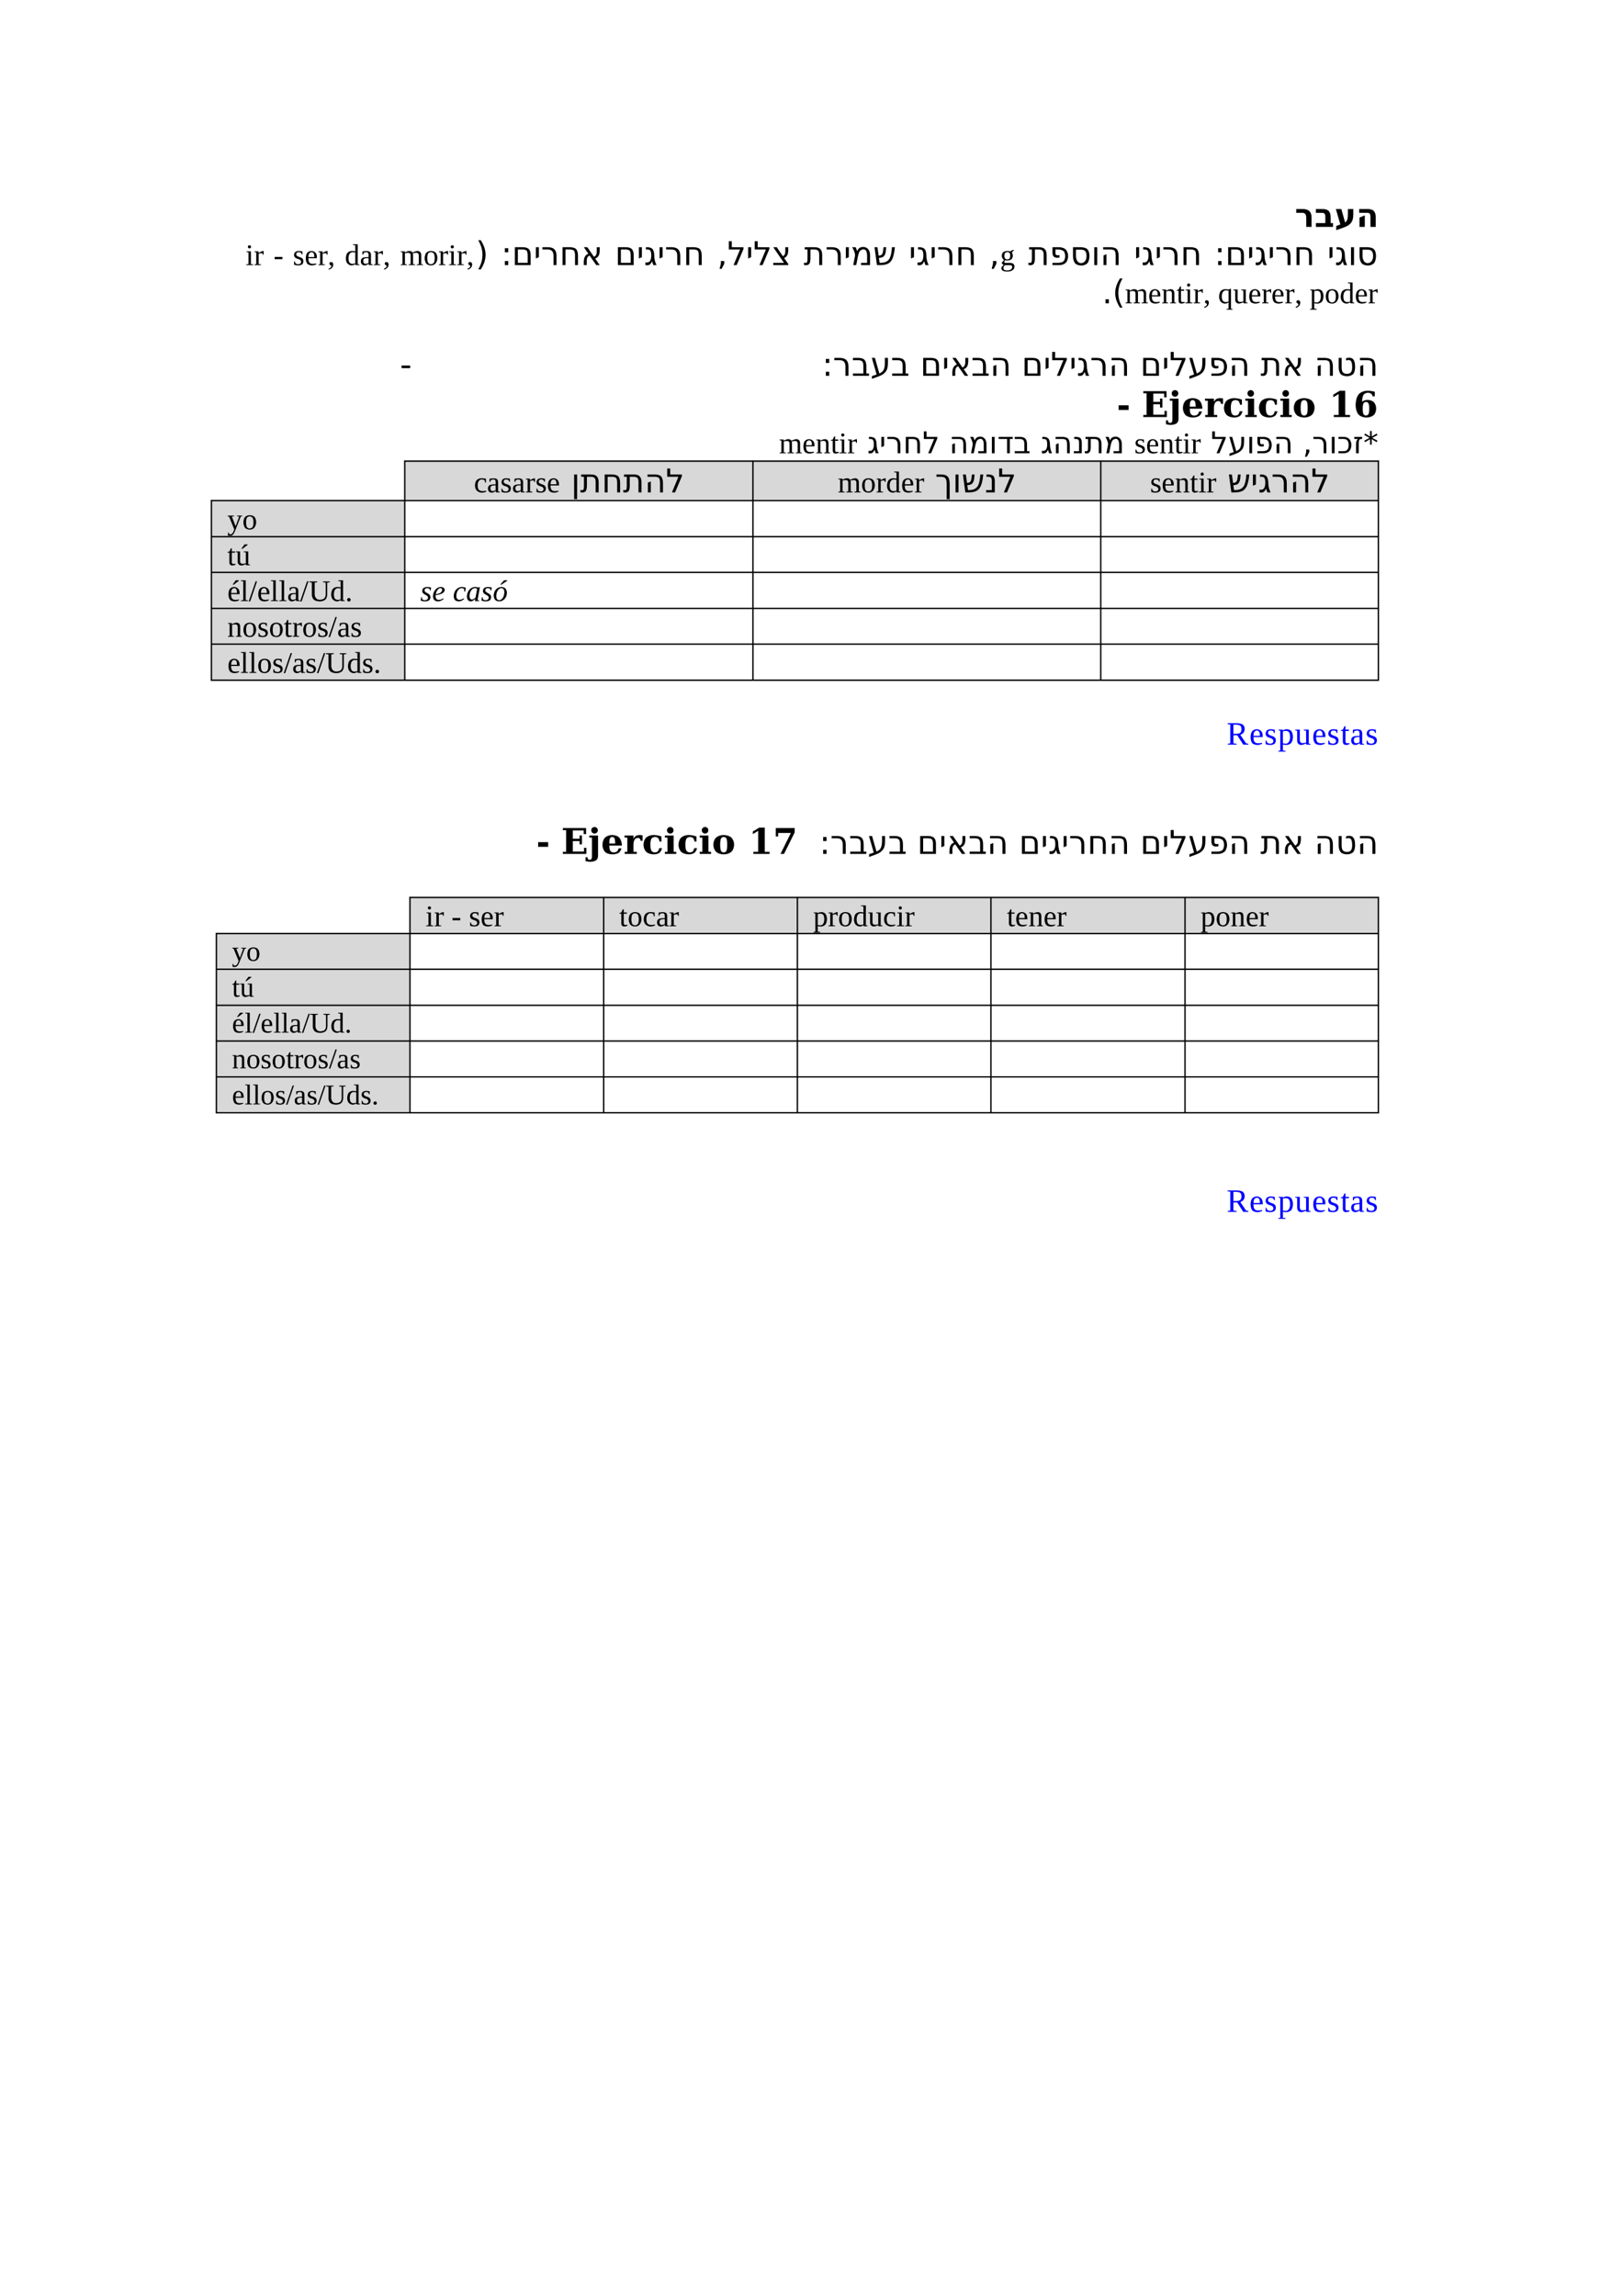 <?xml version="1.0" encoding="UTF-8" standalone="no"?>
<!DOCTYPE svg PUBLIC "-//W3C//DTD SVG 1.1//EN"
"http://www.w3.org/Graphics/SVG/1.1/DTD/svg11.dtd">
<svg viewBox="0 0 909 1286" version="1.1" xmlns="http://www.w3.org/2000/svg" xmlns:xlink="http://www.w3.org/1999/xlink">
<defs>
<clipPath id="c0_8"><path d="M0,1286.2V0H909.4V1286.2Z" /></clipPath>
<style type="text/css"><![CDATA[
.g0_8{
fill: #D8D8D8;
}
.g1_8{
fill: none;
stroke: #000000;
stroke-width: 0.764;
stroke-linecap: butt;
stroke-linejoin: round;
}
]]></style>
</defs>
<path fill-rule="evenodd" d="M226.7,280H421.6V257.9H226.7V280Z" class="g0_8" />
<path fill-rule="evenodd" d="M421.7,280H616.4V257.9H421.7V280Z" class="g0_8" />
<path fill-rule="evenodd" d="M616.5,280H771.9V257.9H616.5V280Z" class="g0_8" />
<path fill-rule="evenodd" d="M118.4,300.1H226.6V280H118.4v20.1Z" class="g0_8" />
<path fill-rule="evenodd" d="M118.4,320.1H226.6V300.2H118.4v19.9Z" class="g0_8" />
<path fill-rule="evenodd" d="M118.4,340.3H226.6V320.2H118.4v20.1Z" class="g0_8" />
<path fill-rule="evenodd" d="M118.4,360.3H226.6V340.4H118.4v19.9Z" class="g0_8" />
<path fill-rule="evenodd" d="M118.4,380.5H226.6V360.4H118.4v20.1Z" class="g0_8" />
<path fill-rule="evenodd" d="M229.6,522.4H338V502.3H229.6v20.1Z" class="g0_8" />
<path fill-rule="evenodd" d="M338.1,522.4H446.5V502.3H338.1v20.1Z" class="g0_8" />
<path fill-rule="evenodd" d="M446.6,522.4H555V502.3H446.6v20.1Z" class="g0_8" />
<path fill-rule="evenodd" d="M555,522.4H663.6V502.3H555v20.1Z" class="g0_8" />
<path fill-rule="evenodd" d="M663.7,522.4H771.9V502.3H663.7v20.1Z" class="g0_8" />
<path fill-rule="evenodd" d="M121.2,542.4H229.5V522.5H121.2v19.9Z" class="g0_8" />
<path fill-rule="evenodd" d="M121.2,562.6H229.5V542.5H121.2v20.1Z" class="g0_8" />
<path fill-rule="evenodd" d="M121.2,582.6H229.5V562.7H121.2v19.9Z" class="g0_8" />
<path fill-rule="evenodd" d="M121.2,602.8H229.5V582.7H121.2v20.1Z" class="g0_8" />
<path fill-rule="evenodd" d="M121.2,622.8H229.5V602.9H121.2v19.9Z" class="g0_8" />
<path fill-rule="evenodd" d="M226.7,280H421.6V257.9H226.7V280Z" class="g0_8" />
<path fill-rule="evenodd" d="M421.7,280H616.4V257.9H421.7V280Z" class="g0_8" />
<path fill-rule="evenodd" d="M616.5,280H771.9V257.9H616.5V280Z" class="g0_8" />
<path fill-rule="evenodd" d="M118.4,300.1H226.6V280H118.4v20.1Z" class="g0_8" />
<path fill-rule="evenodd" d="M118.4,320.1H226.6V300.2H118.4v19.9Z" class="g0_8" />
<path fill-rule="evenodd" d="M118.4,340.3H226.6V320.2H118.4v20.1Z" class="g0_8" />
<path fill-rule="evenodd" d="M118.4,360.3H226.6V340.4H118.4v19.9Z" class="g0_8" />
<path fill-rule="evenodd" d="M118.4,380.5H226.6V360.4H118.4v20.1Z" class="g0_8" />
<path fill-rule="evenodd" d="M229.6,522.4H338V502.3H229.6v20.1Z" class="g0_8" />
<path fill-rule="evenodd" d="M338.1,522.4H446.5V502.3H338.1v20.1Z" class="g0_8" />
<path fill-rule="evenodd" d="M446.6,522.4H555V502.3H446.6v20.1Z" class="g0_8" />
<path fill-rule="evenodd" d="M555,522.4H663.6V502.3H555v20.1Z" class="g0_8" />
<path fill-rule="evenodd" d="M663.7,522.4H771.9V502.3H663.7v20.1Z" class="g0_8" />
<path fill-rule="evenodd" d="M121.2,542.4H229.5V522.5H121.2v19.9Z" class="g0_8" />
<path fill-rule="evenodd" d="M121.2,562.6H229.5V542.5H121.2v20.1Z" class="g0_8" />
<path fill-rule="evenodd" d="M121.2,582.6H229.5V562.7H121.2v19.9Z" class="g0_8" />
<path fill-rule="evenodd" d="M121.2,602.8H229.5V582.7H121.2v20.1Z" class="g0_8" />
<path fill-rule="evenodd" d="M121.2,622.8H229.5V602.9H121.2v19.9Z" class="g0_8" />
<g clip-path="url(#c0_8)">
<g fill="#000000" >
<use xlink:href="#f0_4" transform="matrix(12,0,0,12,725.2,127.1)" />
<use xlink:href="#f0_l" transform="matrix(12,0,0,12,736.2,127.1)" />
<use xlink:href="#f0_8" transform="matrix(12,0,0,12,747.4,127.1)" />
<use xlink:href="#f0_7" transform="matrix(12,0,0,12,759.6,127.1)" />
<use xlink:href="#f1_b" transform="matrix(12,0,0,12,575.8,148.5)" />
<use xlink:href="#f1_8" transform="matrix(12,0,0,12,587.8,148.5)" />
<use xlink:href="#f1_g" transform="matrix(12,0,0,12,599.3,148.5)" />
<use xlink:href="#f1_c" transform="matrix(12,0,0,12,611.2,148.5)" />
<use xlink:href="#f1_3" transform="matrix(12,0,0,12,616.2,148.5)" />
<use xlink:href="#f1_q" transform="matrix(12,0,0,12,635.1,148.5)" />
<use xlink:href="#f1_j" transform="matrix(12,0,0,12,639.2,148.5)" />
<use xlink:href="#f1_q" transform="matrix(12,0,0,12,646.7,148.5)" />
<use xlink:href="#f1_7" transform="matrix(12,0,0,12,650.8,148.5)" />
<use xlink:href="#f1_h" transform="matrix(12,0,0,12,661.2,148.5)" />
<use xlink:href="#f1_v" transform="matrix(12,0,0,12,680.1,148.5)" />
<use xlink:href="#f1_i" transform="matrix(12,0,0,12,686.2,148.5)" />
<use xlink:href="#f1_q" transform="matrix(12,0,0,12,698.4,148.5)" />
<use xlink:href="#f1_j" transform="matrix(12,0,0,12,702.5,148.5)" />
<use xlink:href="#f1_q" transform="matrix(12,0,0,12,710,148.5)" />
<use xlink:href="#f1_7" transform="matrix(12,0,0,12,714.1,148.5)" />
<use xlink:href="#f1_h" transform="matrix(12,0,0,12,724.5,148.5)" />
<use xlink:href="#f1_q" transform="matrix(12,0,0,12,743.4,148.5)" />
<use xlink:href="#f1_j" transform="matrix(12,0,0,12,747.5,148.5)" />
<use xlink:href="#f1_c" transform="matrix(12,0,0,12,755,148.5)" />
<use xlink:href="#f1_g" transform="matrix(12,0,0,12,759.8,148.5)" />
<use xlink:href="#f2_n" transform="matrix(11,0,0,11,560.1,148.5)" />
<use xlink:href="#f1_y" transform="matrix(12,0,0,12,266.4,148.5)" />
<use xlink:href="#f1_v" transform="matrix(12,0,0,12,280.6,148.5)" />
<use xlink:href="#f1_i" transform="matrix(12,0,0,12,286.7,148.5)" />
<use xlink:href="#f1_q" transform="matrix(12,0,0,12,298.9,148.5)" />
<use xlink:href="#f1_7" transform="matrix(12,0,0,12,303,148.5)" />
<use xlink:href="#f1_h" transform="matrix(12,0,0,12,313.4,148.5)" />
<use xlink:href="#f1_9" transform="matrix(12,0,0,12,325.3,148.5)" />
<use xlink:href="#f1_i" transform="matrix(12,0,0,12,344.4,148.5)" />
<use xlink:href="#f1_q" transform="matrix(12,0,0,12,356.6,148.5)" />
<use xlink:href="#f1_j" transform="matrix(12,0,0,12,360.7,148.5)" />
<use xlink:href="#f1_q" transform="matrix(12,0,0,12,368.2,148.5)" />
<use xlink:href="#f1_7" transform="matrix(12,0,0,12,372.3,148.5)" />
<use xlink:href="#f1_h" transform="matrix(12,0,0,12,382.7,148.5)" />
<use xlink:href="#f1_a" transform="matrix(12,0,0,12,401.6,148.5)" />
<use xlink:href="#f1_e" transform="matrix(12,0,0,12,407.4,148.5)" />
<use xlink:href="#f1_q" transform="matrix(12,0,0,12,417.8,148.5)" />
<use xlink:href="#f1_e" transform="matrix(12,0,0,12,421.9,148.5)" />
<use xlink:href="#f1_s" transform="matrix(12,0,0,12,432.3,148.5)" />
<use xlink:href="#f1_b" transform="matrix(12,0,0,12,450.1,148.5)" />
<use xlink:href="#f1_7" transform="matrix(12,0,0,12,462.2,148.5)" />
<use xlink:href="#f1_q" transform="matrix(12,0,0,12,472.5,148.5)" />
<use xlink:href="#f1_l" transform="matrix(12,0,0,12,476.5,148.5)" />
<use xlink:href="#f1_o" transform="matrix(12,0,0,12,489,148.5)" />
<use xlink:href="#f1_q" transform="matrix(12,0,0,12,509,148.5)" />
<use xlink:href="#f1_j" transform="matrix(12,0,0,12,513.1,148.5)" />
<use xlink:href="#f1_q" transform="matrix(12,0,0,12,520.6,148.5)" />
<use xlink:href="#f1_7" transform="matrix(12,0,0,12,524.7,148.5)" />
<use xlink:href="#f1_h" transform="matrix(12,0,0,12,535.1,148.5)" />
<use xlink:href="#f1_a" transform="matrix(12,0,0,12,554,148.5)" />
<use xlink:href="#f2_e" transform="matrix(11,0,0,11,137.5,148.5)" />
<use xlink:href="#f2_c" transform="matrix(11,0,0,11,142.2,148.5)" />
<use xlink:href="#f2_1w" transform="matrix(11,0,0,11,153.2,148.5)" />
<use xlink:href="#f2_4" transform="matrix(11,0,0,11,164,148.5)" />
<use xlink:href="#f2_6" transform="matrix(11,0,0,11,170.6,148.5)" />
<use xlink:href="#f2_c" transform="matrix(11,0,0,11,178,148.5)" />
<use xlink:href="#f2_z" transform="matrix(11,0,0,11,183.5,148.5)" />
<use xlink:href="#f2_k" transform="matrix(11,0,0,11,193.1,148.5)" />
<use xlink:href="#f2_3" transform="matrix(11,0,0,11,201.5,148.5)" />
<use xlink:href="#f2_c" transform="matrix(11,0,0,11,209,148.5)" />
<use xlink:href="#f2_z" transform="matrix(11,0,0,11,214.5,148.5)" />
<use xlink:href="#f2_i" transform="matrix(11,0,0,11,224.1,148.5)" />
<use xlink:href="#f2_9" transform="matrix(11,0,0,11,237.2,148.5)" />
<use xlink:href="#f2_c" transform="matrix(11,0,0,11,245.5,148.5)" />
<use xlink:href="#f2_e" transform="matrix(11,0,0,11,251.1,148.5)" />
<use xlink:href="#f2_c" transform="matrix(11,0,0,11,255.8,148.5)" />
<use xlink:href="#f2_z" transform="matrix(11,0,0,11,261.3,148.5)" />
<use xlink:href="#f2_i" transform="matrix(11,0,0,11,630.1,169.9)" />
<use xlink:href="#f2_6" transform="matrix(11,0,0,11,643,169.9)" />
<use xlink:href="#f2_8" transform="matrix(11,0,0,11,650.5,169.9)" />
<use xlink:href="#f2_5" transform="matrix(11,0,0,11,658.9,169.9)" />
<use xlink:href="#f2_e" transform="matrix(11,0,0,11,663.5,169.9)" />
<use xlink:href="#f2_c" transform="matrix(11,0,0,11,668.2,169.9)" />
<use xlink:href="#f2_z" transform="matrix(11,0,0,11,673.9,169.9)" />
<use xlink:href="#f2_l" transform="matrix(11,0,0,11,682.2,169.9)" />
<use xlink:href="#f2_m" transform="matrix(11,0,0,11,690.6,169.9)" />
<use xlink:href="#f2_6" transform="matrix(11,0,0,11,699,169.9)" />
<use xlink:href="#f2_c" transform="matrix(11,0,0,11,706.5,169.9)" />
<use xlink:href="#f2_6" transform="matrix(11,0,0,11,712,169.9)" />
<use xlink:href="#f2_c" transform="matrix(11,0,0,11,719.5,169.9)" />
<use xlink:href="#f2_z" transform="matrix(11,0,0,11,725.1,169.9)" />
<use xlink:href="#f2_d" transform="matrix(11,0,0,11,733.5,169.9)" />
<use xlink:href="#f2_9" transform="matrix(11,0,0,11,741.9,169.9)" />
<use xlink:href="#f2_k" transform="matrix(11,0,0,11,750.3,169.9)" />
<use xlink:href="#f2_6" transform="matrix(11,0,0,11,758.7,169.9)" />
<use xlink:href="#f2_c" transform="matrix(11,0,0,11,766.1,169.9)" />
<use xlink:href="#f1_m" transform="matrix(12,0,0,12,617.2,169.9)" />
<use xlink:href="#f1_x" transform="matrix(12,0,0,12,623,169.9)" />
<use xlink:href="#f1_v" transform="matrix(12,0,0,12,460.4,210.5)" />
<use xlink:href="#f1_7" transform="matrix(12,0,0,12,466.5,210.5)" />
<use xlink:href="#f1_f" transform="matrix(12,0,0,12,476.9,210.5)" />
<use xlink:href="#f1_p" transform="matrix(12,0,0,12,487.5,210.5)" />
<use xlink:href="#f1_f" transform="matrix(12,0,0,12,498.9,210.5)" />
<use xlink:href="#f1_i" transform="matrix(12,0,0,12,515.4,210.5)" />
<use xlink:href="#f1_q" transform="matrix(12,0,0,12,527.6,210.5)" />
<use xlink:href="#f1_9" transform="matrix(12,0,0,12,531.7,210.5)" />
<use xlink:href="#f1_f" transform="matrix(12,0,0,12,543.9,210.5)" />
<use xlink:href="#f1_3" transform="matrix(12,0,0,12,554.5,210.5)" />
<use xlink:href="#f1_i" transform="matrix(12,0,0,12,572.2,210.5)" />
<use xlink:href="#f1_q" transform="matrix(12,0,0,12,584.4,210.5)" />
<use xlink:href="#f1_e" transform="matrix(12,0,0,12,588.5,210.5)" />
<use xlink:href="#f1_q" transform="matrix(12,0,0,12,598.9,210.5)" />
<use xlink:href="#f1_j" transform="matrix(12,0,0,12,603,210.5)" />
<use xlink:href="#f1_7" transform="matrix(12,0,0,12,610.5,210.5)" />
<use xlink:href="#f1_3" transform="matrix(12,0,0,12,620.9,210.5)" />
<use xlink:href="#f1_i" transform="matrix(12,0,0,12,638.6,210.5)" />
<use xlink:href="#f1_q" transform="matrix(12,0,0,12,650.8,210.5)" />
<use xlink:href="#f1_e" transform="matrix(12,0,0,12,654.9,210.5)" />
<use xlink:href="#f1_p" transform="matrix(12,0,0,12,665.3,210.5)" />
<use xlink:href="#f1_8" transform="matrix(12,0,0,12,676.8,210.5)" />
<use xlink:href="#f1_3" transform="matrix(12,0,0,12,688.2,210.5)" />
<use xlink:href="#f1_b" transform="matrix(12,0,0,12,706,210.5)" />
<use xlink:href="#f1_9" transform="matrix(12,0,0,12,718,210.5)" />
<use xlink:href="#f1_3" transform="matrix(12,0,0,12,736.2,210.5)" />
<use xlink:href="#f1_k" transform="matrix(12,0,0,12,748.1,210.5)" />
<use xlink:href="#f1_3" transform="matrix(12,0,0,12,760,210.5)" />
<use xlink:href="#f1_z" transform="matrix(12,0,0,12,224,210.5)" />
<use xlink:href="#f3_2" transform="matrix(13,0,0,13,639.4,233.6)" />
<use xlink:href="#f3_3" transform="matrix(13,0,0,13,654.5,233.6)" />
<use xlink:href="#f3_4" transform="matrix(13,0,0,13,661.7,233.6)" />
<use xlink:href="#f3_5" transform="matrix(13,0,0,13,674.3,233.6)" />
<use xlink:href="#f3_6" transform="matrix(13,0,0,13,684.7,233.6)" />
<use xlink:href="#f3_7" transform="matrix(13,0,0,13,696.8,233.6)" />
<use xlink:href="#f3_6" transform="matrix(13,0,0,13,704.3,233.6)" />
<use xlink:href="#f3_7" transform="matrix(13,0,0,13,716.4,233.6)" />
<use xlink:href="#f3_8" transform="matrix(13,0,0,13,723.8,233.6)" />
<use xlink:href="#f3_a" transform="matrix(13,0,0,13,744.3,233.6)" />
<use xlink:href="#f3_i" transform="matrix(13,0,0,13,758,233.6)" />
<use xlink:href="#f0_k" transform="matrix(12,0,0,12,625.5,233.6)" />
<use xlink:href="#f1_e" transform="matrix(11,0,0,11,678.2,253.9)" />
<use xlink:href="#f1_p" transform="matrix(11,0,0,11,687.8,253.9)" />
<use xlink:href="#f1_c" transform="matrix(11,0,0,11,698.2,253.9)" />
<use xlink:href="#f1_8" transform="matrix(11,0,0,11,702.7,253.9)" />
<use xlink:href="#f1_3" transform="matrix(11,0,0,11,713.3,253.9)" />
<use xlink:href="#f1_a" transform="matrix(11,0,0,11,729.6,253.9)" />
<use xlink:href="#f1_7" transform="matrix(11,0,0,11,734.9,253.9)" />
<use xlink:href="#f1_c" transform="matrix(11,0,0,11,744.4,253.9)" />
<use xlink:href="#f1_n" transform="matrix(11,0,0,11,748.9,253.9)" />
<use xlink:href="#f1_4" transform="matrix(11,0,0,11,757.8,253.9)" />
<use xlink:href="#f1_15" transform="matrix(11,0,0,11,763.6,253.9)" />
<use xlink:href="#f2_4" transform="matrix(11,0,0,11,635.3,253.9)" />
<use xlink:href="#f2_6" transform="matrix(11,0,0,11,641.8,253.9)" />
<use xlink:href="#f2_8" transform="matrix(11,0,0,11,649.3,253.9)" />
<use xlink:href="#f2_5" transform="matrix(11,0,0,11,657.7,253.9)" />
<use xlink:href="#f2_e" transform="matrix(11,0,0,11,662.3,253.9)" />
<use xlink:href="#f2_c" transform="matrix(11,0,0,11,667,253.9)" />
<use xlink:href="#f1_j" transform="matrix(11,0,0,11,485.7,253.9)" />
<use xlink:href="#f1_q" transform="matrix(11,0,0,11,492.5,253.9)" />
<use xlink:href="#f1_7" transform="matrix(11,0,0,11,496.3,253.9)" />
<use xlink:href="#f1_h" transform="matrix(11,0,0,11,505.8,253.9)" />
<use xlink:href="#f1_e" transform="matrix(11,0,0,11,516.7,253.9)" />
<use xlink:href="#f1_3" transform="matrix(11,0,0,11,531.6,253.9)" />
<use xlink:href="#f1_l" transform="matrix(11,0,0,11,542.6,253.9)" />
<use xlink:href="#f1_c" transform="matrix(11,0,0,11,554,253.9)" />
<use xlink:href="#f1_r" transform="matrix(11,0,0,11,558.6,253.9)" />
<use xlink:href="#f1_f" transform="matrix(11,0,0,11,567.6,253.9)" />
<use xlink:href="#f1_j" transform="matrix(11,0,0,11,582.8,253.9)" />
<use xlink:href="#f1_3" transform="matrix(11,0,0,11,589.7,253.9)" />
<use xlink:href="#f1_d" transform="matrix(11,0,0,11,600.7,253.9)" />
<use xlink:href="#f1_b" transform="matrix(11,0,0,11,607.4,253.9)" />
<use xlink:href="#f1_l" transform="matrix(11,0,0,11,618.4,253.9)" />
<use xlink:href="#f2_i" transform="matrix(11,0,0,11,436.3,253.9)" />
<use xlink:href="#f2_6" transform="matrix(11,0,0,11,449.3,253.9)" />
<use xlink:href="#f2_8" transform="matrix(11,0,0,11,456.8,253.9)" />
<use xlink:href="#f2_5" transform="matrix(11,0,0,11,465.2,253.9)" />
<use xlink:href="#f2_e" transform="matrix(11,0,0,11,469.8,253.9)" />
<use xlink:href="#f2_c" transform="matrix(11,0,0,11,474.5,253.9)" />
</g>
</g>
<path d="M226.3,258.3H772.4M118,280.4H772.4M118,300.6H772.4M118,320.6H772.4M118,340.8H772.4M118,360.8H772.4M118,381H772.4M118.4,280V381.3M226.7,257.9V381.3m195,-123.4V381.3M616.5,257.9V381.3M772,257.9V381.3" class="g1_8" />
<g clip-path="url(#c0_8)">
<g fill="#000000" >
<use xlink:href="#f1_t" transform="matrix(12,0,0,12,319.9,275.8)" />
<use xlink:href="#f1_b" transform="matrix(12,0,0,12,324.9,275.8)" />
<use xlink:href="#f1_h" transform="matrix(12,0,0,12,337,275.8)" />
<use xlink:href="#f1_b" transform="matrix(12,0,0,12,348.9,275.8)" />
<use xlink:href="#f1_3" transform="matrix(12,0,0,12,361,275.8)" />
<use xlink:href="#f1_e" transform="matrix(12,0,0,12,372.9,275.8)" />
<use xlink:href="#f2_f" transform="matrix(11,0,0,11,265.4,275.8)" />
<use xlink:href="#f2_3" transform="matrix(11,0,0,11,272.7,275.8)" />
<use xlink:href="#f2_4" transform="matrix(11,0,0,11,280.2,275.8)" />
<use xlink:href="#f2_3" transform="matrix(11,0,0,11,286.7,275.8)" />
<use xlink:href="#f2_c" transform="matrix(11,0,0,11,294.2,275.8)" />
<use xlink:href="#f2_4" transform="matrix(11,0,0,11,299.8,275.8)" />
<use xlink:href="#f2_6" transform="matrix(11,0,0,11,306.2,275.8)" />
<use xlink:href="#f1_u" transform="matrix(12,0,0,12,523.7,275.8)" />
<use xlink:href="#f1_c" transform="matrix(12,0,0,12,533.5,275.8)" />
<use xlink:href="#f1_o" transform="matrix(12,0,0,12,538.5,275.8)" />
<use xlink:href="#f1_d" transform="matrix(12,0,0,12,551.5,275.8)" />
<use xlink:href="#f1_e" transform="matrix(12,0,0,12,558.8,275.8)" />
<use xlink:href="#f2_i" transform="matrix(11,0,0,11,469.2,275.8)" />
<use xlink:href="#f2_9" transform="matrix(11,0,0,11,482.2,275.8)" />
<use xlink:href="#f2_c" transform="matrix(11,0,0,11,490.6,275.8)" />
<use xlink:href="#f2_k" transform="matrix(11,0,0,11,496.2,275.8)" />
<use xlink:href="#f2_6" transform="matrix(11,0,0,11,504.6,275.8)" />
<use xlink:href="#f2_c" transform="matrix(11,0,0,11,512.1,275.8)" />
<use xlink:href="#f1_o" transform="matrix(12,0,0,12,687.5,275.8)" />
<use xlink:href="#f1_q" transform="matrix(12,0,0,12,700.5,275.8)" />
<use xlink:href="#f1_j" transform="matrix(12,0,0,12,704.6,275.8)" />
<use xlink:href="#f1_7" transform="matrix(12,0,0,12,712,275.8)" />
<use xlink:href="#f1_3" transform="matrix(12,0,0,12,722.4,275.8)" />
<use xlink:href="#f1_e" transform="matrix(12,0,0,12,734.3,275.8)" />
<use xlink:href="#f2_4" transform="matrix(11,0,0,11,644.1,275.8)" />
<use xlink:href="#f2_6" transform="matrix(11,0,0,11,650.5,275.8)" />
<use xlink:href="#f2_8" transform="matrix(11,0,0,11,658,275.8)" />
<use xlink:href="#f2_5" transform="matrix(11,0,0,11,666.4,275.8)" />
<use xlink:href="#f2_e" transform="matrix(11,0,0,11,671.1,275.8)" />
<use xlink:href="#f2_c" transform="matrix(11,0,0,11,675.7,275.8)" />
<use xlink:href="#f2_10" transform="matrix(11,0,0,11,127.3,296.5)" />
<use xlink:href="#f2_9" transform="matrix(11,0,0,11,135.7,296.5)" />
<use xlink:href="#f2_5" transform="matrix(11,0,0,11,127.3,316.6)" />
<use xlink:href="#f2_x" transform="matrix(11,0,0,11,131.9,316.6)" />
<use xlink:href="#f2_j" transform="matrix(11,0,0,11,127.3,336.7)" />
<use xlink:href="#f2_7" transform="matrix(11,0,0,11,134.6,336.7)" />
<use xlink:href="#f2_11" transform="matrix(11,0,0,11,139.3,336.7)" />
<use xlink:href="#f2_6" transform="matrix(11,0,0,11,144,336.7)" />
<use xlink:href="#f2_7" transform="matrix(11,0,0,11,151.4,336.7)" />
<use xlink:href="#f2_7" transform="matrix(11,0,0,11,156.1,336.7)" />
<use xlink:href="#f2_3" transform="matrix(11,0,0,11,160.8,336.7)" />
<use xlink:href="#f2_11" transform="matrix(11,0,0,11,168.1,336.7)" />
<use xlink:href="#f2_12" transform="matrix(11,0,0,11,172.9,336.7)" />
<use xlink:href="#f2_k" transform="matrix(11,0,0,11,184.9,336.7)" />
<use xlink:href="#f2_13" transform="matrix(11,0,0,11,193.3,336.7)" />
<use xlink:href="#f4_2" transform="matrix(11,0,0,11,235.4,336.7)" />
<use xlink:href="#f4_e" transform="matrix(11,0,0,11,242,336.7)" />
<use xlink:href="#f4_j" transform="matrix(11,0,0,11,253.6,336.7)" />
<use xlink:href="#f4_3" transform="matrix(11,0,0,11,261,336.7)" />
<use xlink:href="#f4_2" transform="matrix(11,0,0,11,269.4,336.7)" />
<use xlink:href="#f4_k" transform="matrix(11,0,0,11,276,336.7)" />
<use xlink:href="#f2_8" transform="matrix(11,0,0,11,127.3,356.7)" />
<use xlink:href="#f2_9" transform="matrix(11,0,0,11,135.7,356.7)" />
<use xlink:href="#f2_4" transform="matrix(11,0,0,11,144.1,356.7)" />
<use xlink:href="#f2_9" transform="matrix(11,0,0,11,150.6,356.7)" />
<use xlink:href="#f2_5" transform="matrix(11,0,0,11,158.9,356.7)" />
<use xlink:href="#f2_c" transform="matrix(11,0,0,11,163.6,356.7)" />
<use xlink:href="#f2_9" transform="matrix(11,0,0,11,169.2,356.7)" />
<use xlink:href="#f2_4" transform="matrix(11,0,0,11,177.6,356.7)" />
<use xlink:href="#f2_11" transform="matrix(11,0,0,11,184,356.7)" />
<use xlink:href="#f2_3" transform="matrix(11,0,0,11,188.8,356.7)" />
<use xlink:href="#f2_4" transform="matrix(11,0,0,11,196.2,356.7)" />
<use xlink:href="#f2_6" transform="matrix(11,0,0,11,127.3,376.9)" />
<use xlink:href="#f2_7" transform="matrix(11,0,0,11,134.6,376.9)" />
<use xlink:href="#f2_7" transform="matrix(11,0,0,11,139.3,376.9)" />
<use xlink:href="#f2_9" transform="matrix(11,0,0,11,144,376.9)" />
<use xlink:href="#f2_4" transform="matrix(11,0,0,11,152.4,376.9)" />
<use xlink:href="#f2_11" transform="matrix(11,0,0,11,158.9,376.9)" />
<use xlink:href="#f2_3" transform="matrix(11,0,0,11,163.6,376.9)" />
<use xlink:href="#f2_4" transform="matrix(11,0,0,11,171,376.9)" />
<use xlink:href="#f2_11" transform="matrix(11,0,0,11,177.5,376.9)" />
<use xlink:href="#f2_12" transform="matrix(11,0,0,11,182.2,376.9)" />
<use xlink:href="#f2_k" transform="matrix(11,0,0,11,194.3,376.9)" />
<use xlink:href="#f2_4" transform="matrix(11,0,0,11,202.7,376.9)" />
<use xlink:href="#f2_13" transform="matrix(11,0,0,11,209.2,376.9)" />
</g>
<g fill="#0000FF" >
<use xlink:href="#f2_v" transform="matrix(12,0,0,12,687,417.1)" />
<use xlink:href="#f2_6" transform="matrix(12,0,0,12,699.7,417.1)" />
<use xlink:href="#f2_4" transform="matrix(12,0,0,12,708.1,417.1)" />
<use xlink:href="#f2_d" transform="matrix(12,0,0,12,715.7,417.1)" />
<use xlink:href="#f2_m" transform="matrix(12,0,0,12,725.2,417.1)" />
<use xlink:href="#f2_6" transform="matrix(12,0,0,12,734.8,417.1)" />
<use xlink:href="#f2_4" transform="matrix(12,0,0,12,743.2,417.1)" />
<use xlink:href="#f2_5" transform="matrix(12,0,0,12,750.8,417.1)" />
<use xlink:href="#f2_3" transform="matrix(12,0,0,12,756.1,417.1)" />
<use xlink:href="#f2_4" transform="matrix(12,0,0,12,764.7,417.1)" />
</g>
<g fill="#000000" >
<use xlink:href="#f1_v" transform="matrix(12,0,0,12,458.9,478.3)" />
<use xlink:href="#f1_7" transform="matrix(12,0,0,12,465,478.3)" />
<use xlink:href="#f1_f" transform="matrix(12,0,0,12,475.4,478.3)" />
<use xlink:href="#f1_p" transform="matrix(12,0,0,12,485.9,478.3)" />
<use xlink:href="#f1_f" transform="matrix(12,0,0,12,497.4,478.3)" />
<use xlink:href="#f1_i" transform="matrix(12,0,0,12,513.7,478.3)" />
<use xlink:href="#f1_q" transform="matrix(12,0,0,12,526,478.3)" />
<use xlink:href="#f1_9" transform="matrix(12,0,0,12,530.1,478.3)" />
<use xlink:href="#f1_f" transform="matrix(12,0,0,12,542.3,478.3)" />
<use xlink:href="#f1_3" transform="matrix(12,0,0,12,552.8,478.3)" />
<use xlink:href="#f1_i" transform="matrix(12,0,0,12,570.7,478.3)" />
<use xlink:href="#f1_q" transform="matrix(12,0,0,12,582.9,478.3)" />
<use xlink:href="#f1_j" transform="matrix(12,0,0,12,587,478.3)" />
<use xlink:href="#f1_q" transform="matrix(12,0,0,12,594.5,478.3)" />
<use xlink:href="#f1_7" transform="matrix(12,0,0,12,598.6,478.3)" />
<use xlink:href="#f1_h" transform="matrix(12,0,0,12,609,478.3)" />
<use xlink:href="#f1_3" transform="matrix(12,0,0,12,620.9,478.3)" />
<use xlink:href="#f1_i" transform="matrix(12,0,0,12,638.6,478.3)" />
<use xlink:href="#f1_q" transform="matrix(12,0,0,12,650.8,478.3)" />
<use xlink:href="#f1_e" transform="matrix(12,0,0,12,654.9,478.3)" />
<use xlink:href="#f1_p" transform="matrix(12,0,0,12,665.3,478.3)" />
<use xlink:href="#f1_8" transform="matrix(12,0,0,12,676.8,478.3)" />
<use xlink:href="#f1_3" transform="matrix(12,0,0,12,688.2,478.3)" />
<use xlink:href="#f1_b" transform="matrix(12,0,0,12,705.9,478.3)" />
<use xlink:href="#f1_9" transform="matrix(12,0,0,12,718,478.3)" />
<use xlink:href="#f1_3" transform="matrix(12,0,0,12,736.2,478.3)" />
<use xlink:href="#f1_k" transform="matrix(12,0,0,12,748.1,478.3)" />
<use xlink:href="#f1_3" transform="matrix(12,0,0,12,760,478.3)" />
<use xlink:href="#f3_2" transform="matrix(13,0,0,13,314.3,478.3)" />
<use xlink:href="#f3_3" transform="matrix(13,0,0,13,329.4,478.3)" />
<use xlink:href="#f3_4" transform="matrix(13,0,0,13,336.6,478.3)" />
<use xlink:href="#f3_5" transform="matrix(13,0,0,13,349.2,478.3)" />
<use xlink:href="#f3_6" transform="matrix(13,0,0,13,359.6,478.3)" />
<use xlink:href="#f3_7" transform="matrix(13,0,0,13,371.7,478.3)" />
<use xlink:href="#f3_6" transform="matrix(13,0,0,13,379.2,478.3)" />
<use xlink:href="#f3_7" transform="matrix(13,0,0,13,391.2,478.3)" />
<use xlink:href="#f3_8" transform="matrix(13,0,0,13,398.7,478.3)" />
<use xlink:href="#f3_a" transform="matrix(13,0,0,13,419.2,478.3)" />
<use xlink:href="#f3_j" transform="matrix(13,0,0,13,432.9,478.3)" />
<use xlink:href="#f0_k" transform="matrix(12,0,0,12,300.4,478.3)" />
</g>
</g>
<path d="M229.2,502.7H772.4M120.8,522.9H772.4m-651.6,20H772.4M120.8,563.1H772.4m-651.6,20H772.4M120.8,603.2H772.4M120.8,623.3H772.4M121.2,522.5V623.6M229.6,502.3V623.6M338.1,502.3V623.6M446.6,502.3V623.6M555,502.3V623.6M663.7,502.3V623.6M772,502.3V623.6" class="g1_8" />
<g clip-path="url(#c0_8)">
<g fill="#000000" >
<use xlink:href="#f2_e" transform="matrix(11,0,0,11,238.3,518.8)" />
<use xlink:href="#f2_c" transform="matrix(11,0,0,11,243.1,518.8)" />
<use xlink:href="#f2_1w" transform="matrix(11,0,0,11,252.8,518.8)" />
<use xlink:href="#f2_4" transform="matrix(11,0,0,11,262.6,518.8)" />
<use xlink:href="#f2_6" transform="matrix(11,0,0,11,269.1,518.8)" />
<use xlink:href="#f2_c" transform="matrix(11,0,0,11,276.6,518.8)" />
<use xlink:href="#f2_5" transform="matrix(11,0,0,11,346.8,518.8)" />
<use xlink:href="#f2_9" transform="matrix(11,0,0,11,351.5,518.8)" />
<use xlink:href="#f2_f" transform="matrix(11,0,0,11,359.9,518.8)" />
<use xlink:href="#f2_3" transform="matrix(11,0,0,11,367.4,518.8)" />
<use xlink:href="#f2_c" transform="matrix(11,0,0,11,374.7,518.8)" />
<use xlink:href="#f2_d" transform="matrix(11,0,0,11,455.4,518.8)" />
<use xlink:href="#f2_c" transform="matrix(11,0,0,11,463.7,518.8)" />
<use xlink:href="#f2_9" transform="matrix(11,0,0,11,469.3,518.8)" />
<use xlink:href="#f2_k" transform="matrix(11,0,0,11,477.7,518.8)" />
<use xlink:href="#f2_m" transform="matrix(11,0,0,11,486.1,518.8)" />
<use xlink:href="#f2_f" transform="matrix(11,0,0,11,494.5,518.8)" />
<use xlink:href="#f2_e" transform="matrix(11,0,0,11,502,518.8)" />
<use xlink:href="#f2_c" transform="matrix(11,0,0,11,506.7,518.8)" />
<use xlink:href="#f2_5" transform="matrix(11,0,0,11,563.9,518.8)" />
<use xlink:href="#f2_6" transform="matrix(11,0,0,11,568.5,518.8)" />
<use xlink:href="#f2_8" transform="matrix(11,0,0,11,576,518.8)" />
<use xlink:href="#f2_6" transform="matrix(11,0,0,11,584.4,518.8)" />
<use xlink:href="#f2_c" transform="matrix(11,0,0,11,591.8,518.8)" />
<use xlink:href="#f2_d" transform="matrix(11,0,0,11,672.4,518.8)" />
<use xlink:href="#f2_9" transform="matrix(11,0,0,11,680.8,518.8)" />
<use xlink:href="#f2_8" transform="matrix(11,0,0,11,689.2,518.8)" />
<use xlink:href="#f2_6" transform="matrix(11,0,0,11,697.6,518.8)" />
<use xlink:href="#f2_c" transform="matrix(11,0,0,11,705,518.8)" />
<use xlink:href="#f2_10" transform="matrix(10.5,0,0,10.5,129.9,538.2)" />
<use xlink:href="#f2_9" transform="matrix(10.5,0,0,10.5,137.9,538.2)" />
<use xlink:href="#f2_5" transform="matrix(10.5,0,0,10.5,129.9,558.3)" />
<use xlink:href="#f2_x" transform="matrix(10.5,0,0,10.5,134.3,558.3)" />
<use xlink:href="#f2_j" transform="matrix(10.5,0,0,10.5,129.9,578.4)" />
<use xlink:href="#f2_7" transform="matrix(10.5,0,0,10.5,137,578.4)" />
<use xlink:href="#f2_11" transform="matrix(10.5,0,0,10.5,141.5,578.4)" />
<use xlink:href="#f2_6" transform="matrix(10.5,0,0,10.5,145.9,578.4)" />
<use xlink:href="#f2_7" transform="matrix(10.5,0,0,10.5,153.1,578.4)" />
<use xlink:href="#f2_7" transform="matrix(10.5,0,0,10.5,157.5,578.4)" />
<use xlink:href="#f2_3" transform="matrix(10.5,0,0,10.5,161.9,578.4)" />
<use xlink:href="#f2_11" transform="matrix(10.5,0,0,10.5,169.1,578.4)" />
<use xlink:href="#f2_12" transform="matrix(10.5,0,0,10.5,173.5,578.4)" />
<use xlink:href="#f2_k" transform="matrix(10.5,0,0,10.5,185,578.4)" />
<use xlink:href="#f2_13" transform="matrix(10.5,0,0,10.5,193,578.4)" />
<use xlink:href="#f2_8" transform="matrix(10.5,0,0,10.5,129.9,598.4)" />
<use xlink:href="#f2_9" transform="matrix(10.5,0,0,10.5,137.9,598.4)" />
<use xlink:href="#f2_4" transform="matrix(10.5,0,0,10.5,145.9,598.4)" />
<use xlink:href="#f2_9" transform="matrix(10.5,0,0,10.5,152.1,598.4)" />
<use xlink:href="#f2_5" transform="matrix(10.5,0,0,10.5,160.2,598.4)" />
<use xlink:href="#f2_c" transform="matrix(10.5,0,0,10.5,164.6,598.4)" />
<use xlink:href="#f2_9" transform="matrix(10.5,0,0,10.5,169.8,598.4)" />
<use xlink:href="#f2_4" transform="matrix(10.5,0,0,10.5,177.9,598.4)" />
<use xlink:href="#f2_11" transform="matrix(10.5,0,0,10.5,184.2,598.4)" />
<use xlink:href="#f2_3" transform="matrix(10.5,0,0,10.5,188.6,598.4)" />
<use xlink:href="#f2_4" transform="matrix(10.5,0,0,10.5,195.8,598.4)" />
<use xlink:href="#f2_6" transform="matrix(10.5,0,0,10.5,129.9,618.6)" />
<use xlink:href="#f2_7" transform="matrix(10.5,0,0,10.5,137,618.6)" />
<use xlink:href="#f2_7" transform="matrix(10.5,0,0,10.5,141.5,618.6)" />
<use xlink:href="#f2_9" transform="matrix(10.5,0,0,10.5,145.9,618.6)" />
<use xlink:href="#f2_4" transform="matrix(10.5,0,0,10.5,154,618.6)" />
<use xlink:href="#f2_11" transform="matrix(10.5,0,0,10.5,160.2,618.6)" />
<use xlink:href="#f2_3" transform="matrix(10.5,0,0,10.5,164.5,618.6)" />
<use xlink:href="#f2_4" transform="matrix(10.5,0,0,10.5,171.7,618.6)" />
<use xlink:href="#f2_11" transform="matrix(10.5,0,0,10.5,177.9,618.6)" />
<use xlink:href="#f2_12" transform="matrix(10.5,0,0,10.5,182.3,618.6)" />
<use xlink:href="#f2_k" transform="matrix(10.5,0,0,10.5,193.9,618.6)" />
<use xlink:href="#f2_4" transform="matrix(10.5,0,0,10.5,201.9,618.6)" />
<use xlink:href="#f2_13" transform="matrix(10.5,0,0,10.5,208.1,618.6)" />
</g>
<g fill="#0000FF" >
<use xlink:href="#f2_v" transform="matrix(12,0,0,12,687,678.8)" />
<use xlink:href="#f2_6" transform="matrix(12,0,0,12,699.7,678.8)" />
<use xlink:href="#f2_4" transform="matrix(12,0,0,12,708.1,678.8)" />
<use xlink:href="#f2_d" transform="matrix(12,0,0,12,715.7,678.8)" />
<use xlink:href="#f2_m" transform="matrix(12,0,0,12,725.2,678.8)" />
<use xlink:href="#f2_6" transform="matrix(12,0,0,12,734.8,678.8)" />
<use xlink:href="#f2_4" transform="matrix(12,0,0,12,743.2,678.8)" />
<use xlink:href="#f2_5" transform="matrix(12,0,0,12,750.8,678.8)" />
<use xlink:href="#f2_3" transform="matrix(12,0,0,12,756.1,678.8)" />
<use xlink:href="#f2_4" transform="matrix(12,0,0,12,764.7,678.8)" />
</g>
</g>
<defs>
<path d="M534,0V425c0,0,0,109,-41,171c0,0,-41,62,-140,62H66V836H352c0,0,99,0,174,-20c0,0,75,-20,123,-55c0,0,48,-35,78,-87c0,0,30,-53,42,-113c0,0,12,-60,12,-136V0Z" 
id="f0_4"
transform="scale(0.001,-0.001)" />

<path d="M66,0V178H507V449c0,0,0,43,-2,71c0,0,-3,28,-12,56c0,0,-9,28,-26,45c0,0,-17,16,-47,27c0,0,-29,10,-72,10H66V836H349c0,0,97,0,167,-17c0,0,71,-17,117,-49c0,0,46,-32,73,-84c0,0,27,-52,38,-114c0,0,11,-62,11,-147V178H866V0Z" 
id="f0_l"
transform="scale(0.001,-0.001)" />

<path d="M84,-153V45l189,68L66,836H321L497,205c0,0,72,50,101,138c0,0,30,88,30,261V836H878V604c0,0,0,-84,-7,-147c0,0,-7,-63,-25,-126c0,0,-19,-62,-51,-111c0,0,-33,-48,-82,-94c0,0,-50,-45,-122,-84C591,42,519,3,423,-30L84,-153Z" 
id="f0_8"
transform="scale(0.001,-0.001)" />

<path d="M153,0V437L399,539V0ZM664,0V450c0,0,0,122,-31,165c0,0,-31,43,-121,43H138V836H511c0,0,113,0,188,-22c0,0,75,-23,123,-73c0,0,47,-51,68,-127c0,0,20,-76,20,-189V0Z" 
id="f0_7"
transform="scale(0.001,-0.001)" />

<path d="M112,-5c0,0,-39,0,-97,11V113c0,0,48,-10,77,-10c0,0,53,0,70,42c0,0,17,43,17,164V729H50V836H501c0,0,107,0,179,-25c0,0,72,-25,112,-77c0,0,40,-51,57,-118c0,0,16,-67,16,-164V0H726V454c0,0,0,55,-3,92c0,0,-4,37,-17,75c0,0,-14,38,-38,59c0,0,-24,22,-65,36c0,0,-42,13,-102,13H318V309c0,0,0,-160,-46,-237C272,72,226,-5,112,-5Z" 
id="f1_b"
transform="scale(0.001,-0.001)" />

<path d="M139,0V106H400c0,0,176,0,253,71c0,0,78,72,78,250c0,0,0,163,-80,233c0,0,-81,69,-250,69H278L277,564c0,0,-1,-54,26,-80c0,0,27,-25,82,-25c0,0,30,0,80,9V355c0,0,-61,-12,-111,-12c0,0,-100,0,-157,55c0,0,-58,55,-58,186V836H456c0,0,193,0,303,-109c0,0,110,-109,110,-309c0,0,0,-200,-110,-309C759,109,648,0,456,0Z" 
id="f1_8"
transform="scale(0.001,-0.001)" />

<path d="M522,92c0,0,247,0,247,333c0,0,0,88,-17,146c0,0,-17,58,-53,91c0,0,-35,33,-82,46c0,0,-48,14,-116,14H276V419c0,0,0,-327,246,-327Zm0,-112c0,0,-193,0,-289,109c0,0,-95,110,-95,337V836H501c0,0,213,0,309,-93c0,0,96,-94,96,-317c0,0,0,-227,-95,-337C811,89,715,-20,522,-20Z" 
id="f1_g"
transform="scale(0.001,-0.001)" />

<path d="M139,0V836H278V0Z" 
id="f1_c"
transform="scale(0.001,-0.001)" />

<path d="M154,0V454l138,56V0ZM722,0V454c0,0,0,161,-49,218c0,0,-48,57,-186,57H139V836H485c0,0,207,0,291,-93c0,0,83,-94,83,-318V0Z" 
id="f1_3"
transform="scale(0.001,-0.001)" />

<path d="M102,312V836H241V369L102,312Z" 
id="f1_q"
transform="scale(0.001,-0.001)" />

<path d="M138,-7c0,0,-34,0,-72,10V129c0,0,25,-8,52,-8c0,0,33,0,58,5c0,0,26,5,58,24c0,0,33,20,53,54c0,0,21,34,36,97c0,0,15,64,15,151c0,0,0,113,-19,173c0,0,-19,60,-56,82c0,0,-38,22,-107,22H89V836h72c0,0,165,0,240,-91c0,0,76,-91,76,-293c0,0,0,-107,26,-227c0,0,25,-119,83,-225H437c0,0,-43,101,-62,184c0,0,-24,-60,-51,-99c0,0,-26,-38,-56,-58C268,27,239,7,209,0c0,0,-30,-7,-71,-7Z" 
id="f1_j"
transform="scale(0.001,-0.001)" />

<path d="M585,0V426c0,0,0,54,-8,98c0,0,-8,44,-27,83c0,0,-19,40,-49,66c0,0,-30,26,-77,41c0,0,-47,15,-108,15H66V836H315c0,0,94,0,166,-20c0,0,71,-20,116,-54c0,0,46,-35,75,-88c0,0,28,-52,40,-112c0,0,12,-60,12,-137V0Z" 
id="f1_7"
transform="scale(0.001,-0.001)" />

<path d="M139,0V836H485c0,0,206,0,290,-90c0,0,84,-89,84,-294V0H721V473c0,0,0,147,-49,202c0,0,-48,54,-186,54H277V0Z" 
id="f1_h"
transform="scale(0.001,-0.001)" />

<path d="M179,0V190H336V0Zm0,600V790H336V600Z" 
id="f1_v"
transform="scale(0.001,-0.001)" />

<path d="M736,107V473c0,0,0,147,-48,202c0,0,-49,54,-187,54H278V107ZM139,0V836H499c0,0,105,0,177,-22c0,0,72,-21,116,-69c0,0,44,-49,64,-119c0,0,19,-71,19,-174V0Z" 
id="f1_i"
transform="scale(0.001,-0.001)" />

<path d="M359,-270c0,0,124,0,192,46c0,0,67,47,67,129c0,0,0,43,-26,67c0,0,-26,24,-79,24H242c0,0,-32,-27,-51,-69c0,0,-20,-41,-20,-77c0,0,0,-64,46,-92c0,0,46,-28,142,-28Zm11,561c0,0,81,0,115,47c0,0,34,47,34,141c0,0,0,100,-35,142c0,0,-35,42,-113,42c0,0,-78,0,-114,-43c0,0,-37,-42,-37,-141c0,0,0,-98,36,-143c0,0,36,-45,114,-45ZM359,-329c0,0,-143,0,-218,44c0,0,-75,43,-75,125c0,0,0,39,27,78c0,0,26,38,98,89c0,0,-43,14,-72,48c0,0,-29,35,-29,74L208,262c0,0,-118,55,-118,217c0,0,0,115,73,178c0,0,73,63,211,63c0,0,28,0,71,-6c0,0,44,-6,67,-13l165,83l26,-32L599,644c0,0,50,-56,50,-165c0,0,0,-120,-72,-182c0,0,-73,-62,-208,-62c0,0,-62,0,-114,11L208,148c0,0,2,-13,29,-24c0,0,27,-12,67,-12H512c0,0,113,0,168,-49c0,0,55,-49,55,-134c0,0,0,-79,-44,-137c0,0,-43,-58,-128,-90c0,0,-84,-31,-204,-31Z" 
id="f2_n"
transform="scale(0.001,-0.001)" />

<path d="M122,-200c0,0,99,170,148,338c0,0,49,169,49,342c0,0,0,172,-49,340c0,0,-49,168,-148,340H241c0,0,112,-176,168,-345c0,0,55,-169,55,-335c0,0,0,-167,-55,-337c0,0,-56,-168,-168,-343Z" 
id="f1_y"
transform="scale(0.001,-0.001)" />

<path d="M139,0V138c0,0,0,61,8,112c0,0,7,52,19,87c0,0,11,36,30,66c0,0,19,31,35,49c0,0,17,19,41,35c0,0,25,17,41,25c0,0,17,7,40,17L141,836H303L613,388c0,0,20,10,33,18c0,0,13,8,34,28c0,0,20,20,33,44c0,0,13,25,22,66c0,0,10,41,10,92V836H882V698c0,0,0,-61,-7,-112c0,0,-6,-52,-18,-88c0,0,-12,-36,-30,-66c0,0,-19,-30,-36,-49c0,0,-17,-18,-41,-34c0,0,-24,-17,-40,-25c0,0,-17,-8,-41,-17L882,0H720L409,448c0,0,-21,-11,-34,-19c0,0,-13,-8,-34,-27c0,0,-21,-20,-34,-44c0,0,-12,-25,-22,-66c0,0,-9,-41,-9,-92V0Z" 
id="f1_9"
transform="scale(0.001,-0.001)" />

<path d="M117,-176L179,62V190H336V62L213,-176Z" 
id="f1_a"
transform="scale(0.001,-0.001)" />

<path d="M287,0L589,729H66v386H205V836l547,-1l-2,-82L433,0Z" 
id="f1_e"
transform="scale(0.001,-0.001)" />

<path d="M66,0V106H564L66,836H228L516,413c0,0,3,2,9,6c0,0,17,13,27,21c0,0,10,8,26,27c0,0,17,20,26,40c0,0,9,21,16,54c0,0,7,34,7,75V836H764V698c0,0,0,-55,-7,-102c0,0,-7,-47,-16,-79c0,0,-10,-33,-27,-62c0,0,-18,-29,-32,-46c0,0,-14,-17,-37,-35c0,0,-22,-17,-36,-25c0,0,-13,-8,-36,-20L767,53V0Z" 
id="f1_s"
transform="scale(0.001,-0.001)" />

<path d="M114,0l60,312c0,0,2,12,8,39c0,0,6,27,7,37c0,0,2,11,5,30c0,0,2,19,4,33c0,0,1,15,1,31c0,0,0,48,-35,146c0,0,-35,98,-98,208H228c0,0,3,-8,27,-67c0,0,25,-58,41,-117c0,0,21,53,50,90c0,0,29,37,57,57c0,0,29,21,65,32c0,0,37,11,65,14c0,0,28,3,67,3c0,0,300,0,300,-396V0H480V106H761V452c0,0,0,146,-46,215c0,0,-45,70,-118,70c0,0,-134,0,-198,-119c0,0,-36,-68,-67,-222c0,0,-2,-10,-6,-27L253,0Z" 
id="f1_l"
transform="scale(0.001,-0.001)" />

<path d="M180,0L66,836H203L258,443c0,0,36,1,64,6c0,0,28,6,49,18c0,0,20,12,35,26c0,0,15,13,26,36c0,0,11,24,17,44c0,0,7,20,12,55c0,0,6,34,9,60c0,0,3,26,8,71c0,0,4,45,9,77H610c0,0,-13,-194,-31,-271c0,0,-31,-127,-111,-179c0,0,-71,-45,-196,-50L304,107c0,0,73,0,130,5c0,0,56,6,111,21c0,0,54,15,94,40c0,0,40,25,77,64c0,0,37,39,63,94c0,0,25,54,46,128c0,0,21,73,34,166c0,0,13,94,20,211h138c0,0,-14,-124,-29,-218c0,0,-16,-94,-39,-179c0,0,-22,-85,-50,-146c0,0,-28,-61,-68,-112c0,0,-39,-51,-87,-84C744,97,696,65,632,42C632,42,568,19,492,10C492,10,417,0,320,0Z" 
id="f1_o"
transform="scale(0.001,-0.001)" />

<path d="M32,0V33L151,52V649L52,668v33H275V52L395,33V0ZM201,850c0,0,-32,0,-56,24c0,0,-24,24,-24,56c0,0,0,34,24,58c0,0,24,24,56,24c0,0,34,0,58,-24c0,0,24,-24,24,-58c0,0,0,-32,-24,-56c0,0,-24,-24,-58,-24Z" 
id="f2_e"
transform="scale(0.001,-0.001)" />

<path d="M31,0V33l88,19V649L31,668v33H235l7,-87c0,0,44,37,121,71c0,0,76,35,121,35h11V530H463l-43,82c0,0,-37,0,-88,-10c0,0,-52,-10,-89,-26V52L363,33V0Z" 
id="f2_c"
transform="scale(0.001,-0.001)" />

<path d="M57,302V417H454V302Z" 
id="f2_1w"
transform="scale(0.001,-0.001)" />

<path d="M278,-14c0,0,-52,0,-115,11c0,0,-63,10,-99,23V193H98L134,95c0,0,56,-50,146,-50c0,0,144,0,144,123c0,0,0,91,-114,130l-66,21c0,0,-75,25,-110,50c0,0,-34,26,-53,63c0,0,-18,36,-18,89c0,0,0,92,63,145c0,0,63,54,170,54c0,0,77,0,193,-23V544H454l-32,81c0,0,-39,35,-124,35c0,0,-61,0,-92,-30c0,0,-32,-30,-32,-80c0,0,0,-43,29,-72c0,0,28,-29,86,-48c0,0,110,-38,144,-55c0,0,33,-17,57,-42c0,0,23,-25,36,-57c0,0,13,-32,13,-79c0,0,0,-104,-66,-158c0,0,-66,-53,-195,-53Z" 
id="f2_4"
transform="scale(0.001,-0.001)" />

<path d="M495,413c0,0,0,133,-34,190c0,0,-34,57,-105,57c0,0,-78,0,-119,-63c0,0,-42,-62,-42,-184ZM374,-14c0,0,-163,0,-239,87c0,0,-75,88,-75,283c0,0,0,183,77,273c0,0,76,91,219,91c0,0,269,0,269,-306V353H194V340c0,0,0,-103,23,-160c0,0,22,-57,70,-87c0,0,47,-29,124,-29c0,0,40,0,96,6c0,0,55,7,91,15V43C598,43,562,20,500,3c0,0,-61,-17,-126,-17Z" 
id="f2_6"
transform="scale(0.001,-0.001)" />

<path d="M58,-234v58c0,0,131,42,131,125c0,0,0,15,-11,27c0,0,-11,12,-38,25C140,1,89,27,89,75c0,0,0,40,25,61c0,0,26,21,65,21c0,0,48,0,77,-34c0,0,30,-34,30,-86c0,0,0,-101,-60,-170c0,0,-59,-69,-168,-101Z" 
id="f2_z"
transform="scale(0.001,-0.001)" />

<path d="M383,64c0,0,85,0,152,28V645c0,0,-67,13,-152,13c0,0,-194,0,-194,-314c0,0,0,-141,48,-211c0,0,48,-69,146,-69ZM342,-14c0,0,-287,0,-287,358c0,0,0,184,82,280c0,0,81,96,239,96c0,0,81,0,163,-18c0,0,-4,25,-4,124v182l-118,18v34H659V52L745,33V0H548l-9,52c0,0,-84,-66,-197,-66Z" 
id="f2_k"
transform="scale(0.001,-0.001)" />

<path d="M284,67c0,0,51,0,88,12c0,0,37,12,74,30V358l-98,-3c0,0,-100,-4,-135,-39c0,0,-35,-35,-35,-117c0,0,0,-132,106,-132ZM233,-14c0,0,-179,0,-179,208c0,0,0,70,27,116c0,0,27,46,87,70c0,0,60,24,173,27l105,3V519c0,0,0,72,-26,107c0,0,-27,34,-82,34c0,0,-75,0,-137,-35L176,538H134V691c0,0,121,26,213,26c0,0,115,0,169,-47c0,0,54,-47,54,-144V52L657,33V0H465L451,70c0,0,-85,-84,-218,-84Z" 
id="f2_3"
transform="scale(0.001,-0.001)" />

<path d="M431,0V33L535,52V499c0,0,0,62,-32,96c0,0,-32,33,-95,33c0,0,-66,0,-163,-22V52L350,33V0H32V33l89,19V649L32,668v33H237l6,-57c0,0,56,32,119,54c0,0,62,22,110,22c0,0,52,0,95,-20c0,0,44,-19,66,-62c0,0,57,32,134,57c0,0,77,25,128,25c0,0,179,0,179,-207V52l90,-19V0H846V33L950,52V499c0,0,0,129,-119,129c0,0,-19,0,-45,-3c0,0,-26,-3,-52,-7c0,0,-25,-4,-49,-8c0,0,-23,-5,-39,-8c0,0,13,-41,13,-89V52L764,33V0Z" 
id="f2_i"
transform="scale(0.001,-0.001)" />

<path d="M377,45c0,0,99,0,147,73c0,0,47,73,47,237c0,0,0,161,-47,233c0,0,-47,72,-147,72c0,0,-97,0,-141,-69c0,0,-44,-69,-44,-236c0,0,0,-169,45,-240c0,0,44,-70,140,-70Zm0,-59c0,0,-158,0,-238,94c0,0,-81,95,-81,274c0,0,0,178,81,272c0,0,80,94,244,94c0,0,160,0,241,-92c0,0,82,-92,82,-274c0,0,0,-368,-329,-368Z" 
id="f2_9"
transform="scale(0.001,-0.001)" />

<path d="M439,0V33l93,19V500c0,0,0,62,-30,97c0,0,-31,36,-94,36c0,0,-67,0,-165,-22V52L338,33V0H35V33l84,19V649L35,668v33H235l7,-57c0,0,57,33,122,54c0,0,65,22,108,22c0,0,91,0,137,-53c0,0,47,-53,47,-154V52L741,33V0Z" 
id="f2_8"
transform="scale(0.001,-0.001)" />

<path d="M249,-14c0,0,-71,0,-107,42c0,0,-35,42,-35,119V639H15v33l93,29l76,159h47V701H391V639H231V161c0,0,0,-48,22,-73c0,0,22,-24,57,-24c0,0,44,0,106,12V26C416,26,389,8,340,-2c0,0,-49,-12,-91,-12Z" 
id="f2_5"
transform="scale(0.001,-0.001)" />

<path d="M383,64c0,0,44,0,87,7c0,0,43,7,65,17V645c0,0,-67,13,-152,13c0,0,-194,0,-194,-309c0,0,0,-143,48,-214c0,0,47,-71,146,-71Zm56,-389v35l96,18V-77c0,0,0,73,7,124c0,0,-79,-61,-200,-61c0,0,-287,0,-287,362c0,0,0,180,81,276c0,0,81,96,237,96c0,0,84,0,166,-18l67,33h53V-272l77,-18v-35Z" 
id="f2_l"
transform="scale(0.001,-0.001)" />

<path d="M289,-14c0,0,-179,0,-179,205V649L20,668v33H233V200c0,0,0,-128,120,-128c0,0,92,0,173,23V649L420,668v33H649V52L738,33V0H533l-6,57C527,57,474,28,405,7c0,0,-69,-21,-116,-21Z" 
id="f2_m"
transform="scale(0.001,-0.001)" />

<path d="M382,45c0,0,188,0,188,314c0,0,0,143,-47,213c0,0,-46,69,-141,69c0,0,-87,0,-146,-24V58c0,0,67,-13,146,-13ZM25,-325v35l88,18V649L34,668v33H231l1,-41c0,0,31,27,84,43c0,0,53,17,107,17c0,0,134,0,208,-94c0,0,73,-93,73,-267c0,0,0,-178,-80,-276c0,0,-80,-97,-232,-97c0,0,-84,0,-160,16c0,0,4,-53,4,-84V-272l123,-18v-35Z" 
id="f2_d"
transform="scale(0.001,-0.001)" />

<path d="M163,0V190H321V0Z" 
id="f1_m"
transform="scale(0.001,-0.001)" />

<path d="M354,-200c0,0,-112,175,-167,343c0,0,-56,170,-56,337c0,0,0,166,55,335c0,0,55,169,168,345H473c0,0,-100,-172,-148,-340c0,0,-48,-168,-48,-340c0,0,0,-173,48,-342c0,0,49,-168,148,-338Z" 
id="f1_x"
transform="scale(0.001,-0.001)" />

<path d="M66,0V107H554V452c0,0,0,56,-4,93c0,0,-4,37,-18,75c0,0,-14,38,-40,60c0,0,-26,22,-71,36c0,0,-45,13,-110,13H66V836H312c0,0,91,0,157,-17c0,0,66,-17,109,-49c0,0,44,-32,69,-84c0,0,26,-52,36,-114c0,0,10,-62,10,-147V107H817V0Z" 
id="f1_f"
transform="scale(0.001,-0.001)" />

<path d="M71,-141V-15L289,62L66,836H210L416,109c0,0,99,42,153,98c0,0,53,56,80,155c0,0,26,98,26,262V836H817V624c0,0,0,-88,-7,-154c0,0,-7,-67,-25,-132c0,0,-18,-66,-51,-116c0,0,-33,-51,-84,-98c0,0,-50,-48,-123,-87c0,0,-72,-39,-169,-74L71,-141Z" 
id="f1_p"
transform="scale(0.001,-0.001)" />

<path d="M522,-20c0,0,-196,0,-290,99c0,0,-94,100,-94,324V836H276V397c0,0,0,-86,16,-147c0,0,17,-60,50,-94c0,0,34,-34,77,-49c0,0,43,-15,103,-15c0,0,59,0,102,15c0,0,44,15,77,49c0,0,33,34,50,94c0,0,17,61,17,147c0,0,0,84,-8,143c0,0,-7,58,-25,105c0,0,-17,47,-51,69c0,0,-33,23,-83,23c0,0,-50,0,-119,-22V821c0,0,85,23,150,23c0,0,76,0,130,-30c0,0,53,-31,85,-90c0,0,31,-59,45,-138c0,0,13,-78,13,-183c0,0,0,-224,-93,-324c0,0,-94,-99,-290,-99Z" 
id="f1_k"
transform="scale(0.001,-0.001)" />

<path d="M74,357V479H476V357Z" 
id="f1_z"
transform="scale(0.001,-0.001)" />

<path d="M71,0V90H214v934H71v90H1073V851H970v160H502V654H792V796H895V411H792V552H502V103H984V263h102V0Z" 
id="f3_2"
transform="scale(0.001,-0.001)" />

<path d="M87,-338c0,0,-45,0,-94,7c0,0,-51,8,-105,22v168l84,-1c0,0,1,-59,23,-86c0,0,21,-26,70,-26c0,0,55,0,77,35c0,0,21,35,21,127V703H51v90H427V-92c0,0,0,-122,-86,-184c0,0,-86,-62,-254,-62ZM277,876c0,0,-61,0,-102,41c0,0,-42,41,-42,101c0,0,0,60,41,101c0,0,42,42,103,42c0,0,58,0,100,-42c0,0,42,-42,42,-101c0,0,0,-59,-42,-101c0,0,-41,-41,-100,-41Z" 
id="f3_3"
transform="scale(0.001,-0.001)" />

<path d="M612,448c0,0,0,156,-29,219c0,0,-29,63,-99,63c0,0,-68,0,-98,-61c0,0,-29,-62,-29,-208V448ZM488,-20c0,0,-205,0,-315,107C173,87,63,195,63,397c0,0,0,197,112,307c0,0,113,110,313,110c0,0,197,0,303,-115c0,0,105,-116,111,-340H357v-6c0,0,0,-154,46,-222c0,0,46,-68,149,-68c0,0,86,0,139,45c0,0,53,46,68,133H883C883,241,851,105,755,42c0,0,-95,-62,-267,-62Z" 
id="f3_4"
transform="scale(0.001,-0.001)" />

<path d="M53,0V90H165V703H44v90H429V652c0,0,39,83,103,123c0,0,64,39,156,39c0,0,24,0,57,-3c0,0,33,-3,76,-9V565H737c0,0,-4,63,-34,94c0,0,-30,31,-87,31c0,0,-87,0,-137,-76c0,0,-50,-76,-50,-211V90H573V0Z" 
id="f3_5"
transform="scale(0.001,-0.001)" />

<path d="M507,-20c0,0,-212,0,-328,108C179,88,63,198,63,397c0,0,0,197,114,307c0,0,115,110,320,110c0,0,82,0,167,-15c0,0,84,-16,171,-47V532H752c0,0,-12,101,-59,150c0,0,-47,48,-132,48c0,0,-111,0,-157,-74c0,0,-47,-75,-47,-259c0,0,0,-180,45,-257c0,0,46,-77,149,-77c0,0,80,0,128,47c0,0,48,48,58,137H861C861,247,833,112,745,45c0,0,-87,-65,-238,-65Z" 
id="f3_6"
transform="scale(0.001,-0.001)" />

<path d="M53,0V90H165V703H53v90H429V90H543V0ZM285,876c0,0,-61,0,-102,41c0,0,-42,41,-42,101c0,0,0,60,42,101c0,0,41,42,102,42c0,0,59,0,100,-42c0,0,41,-41,41,-101c0,0,0,-59,-41,-101c0,0,-41,-41,-100,-41Z" 
id="f3_7"
transform="scale(0.001,-0.001)" />

<path d="M510,63c0,0,84,0,118,71c0,0,34,72,34,263c0,0,0,191,-34,262c0,0,-33,71,-118,71c0,0,-84,0,-119,-72c0,0,-34,-72,-34,-261c0,0,0,-190,34,-262c0,0,35,-72,119,-72Zm0,-83c0,0,-209,0,-328,110C182,90,63,201,63,397c0,0,0,196,119,307c0,0,119,110,328,110c0,0,211,0,330,-110c0,0,118,-111,118,-307c0,0,0,-196,-119,-307C839,90,720,-20,510,-20Z" 
id="f3_8"
transform="scale(0.001,-0.001)" />

<path d="M209,0V90H418V992L187,854V966l279,168H701V90H910V0Z" 
id="f3_a"
transform="scale(0.001,-0.001)" />

<path d="M542,66c0,0,77,0,110,65c0,0,32,65,32,226c0,0,0,162,-32,227c0,0,-33,65,-110,65c0,0,-77,0,-110,-65c0,0,-32,-65,-32,-227c0,0,0,-161,32,-226c0,0,33,-65,110,-65Zm17,-86c0,0,-228,0,-346,136C213,116,96,254,96,521c0,0,0,304,130,458c0,0,131,155,387,155c0,0,67,0,144,-11c0,0,77,-11,165,-34V893H832c0,0,-19,76,-70,115c0,0,-52,39,-134,39c0,0,-133,0,-192,-91c0,0,-60,-91,-61,-295c0,0,49,38,109,58c0,0,60,19,131,19c0,0,171,0,268,-100c0,0,98,-100,98,-274c0,0,0,-185,-110,-285c0,0,-110,-99,-312,-99Z" 
id="f3_i"
transform="scale(0.001,-0.001)" />

<path d="M83,331V549H551V331Z" 
id="f0_k"
transform="scale(0.001,-0.001)" />

<path d="M66,0V106H322c0,0,75,0,127,23c0,0,53,23,82,67c0,0,29,43,42,98c0,0,13,54,13,124c0,0,0,70,-13,124c0,0,-13,55,-42,98c0,0,-29,44,-82,67c0,0,-52,23,-127,23H66V836H322c0,0,87,0,157,-24c0,0,70,-24,115,-64c0,0,45,-40,74,-94c0,0,30,-55,43,-113c0,0,13,-59,13,-123c0,0,0,-64,-13,-123c0,0,-13,-58,-43,-113c0,0,-29,-54,-74,-94C594,88,549,48,479,24C479,24,409,0,322,0Z" 
id="f1_n"
transform="scale(0.001,-0.001)" />

<path d="M152,0V473c0,0,0,94,28,161c0,0,29,66,71,95H66V836H463V729H404c0,0,-65,0,-89,-57c0,0,-25,-58,-25,-199V0Z" 
id="f1_4"
transform="scale(0.001,-0.001)" />

<path d="M339,438V719L88,567L45,640L313,786L45,931l43,74L339,853v281h85V853l251,152l44,-74L450,786L719,640L675,567L424,719V438Z" 
id="f1_15"
transform="scale(0.001,-0.001)" />

<path d="M495,0V729H66V836H781V729H634V0Z" 
id="f1_r"
transform="scale(0.001,-0.001)" />

<path d="M66,0V107H332V555c0,0,0,92,-37,133c0,0,-37,41,-116,41H85V836h94c0,0,153,0,223,-66c0,0,69,-66,69,-231V0Z" 
id="f1_d"
transform="scale(0.001,-0.001)" />

<path d="M139,-317V836H278V-317Z" 
id="f1_t"
transform="scale(0.001,-0.001)" />

<path d="M399,-14c0,0,-341,0,-341,370c0,0,0,175,87,269c0,0,87,95,249,95c0,0,101,0,220,-23V501H573L541,625c0,0,-62,35,-149,35c0,0,-200,0,-200,-304c0,0,0,-158,61,-225c0,0,61,-67,189,-67c0,0,109,0,189,24V43C631,43,595,16,530,1c0,0,-64,-15,-131,-15Z" 
id="f2_f"
transform="scale(0.001,-0.001)" />

<path d="M543,-317V369c0,0,0,85,-8,143c0,0,-8,58,-27,101c0,0,-18,44,-51,69c0,0,-33,24,-80,36c0,0,-48,11,-117,11H66V836H257c0,0,125,0,205,-23c0,0,80,-23,130,-79c0,0,50,-56,70,-143c0,0,20,-86,20,-222V-317Z" 
id="f1_u"
transform="scale(0.001,-0.001)" />

<path d="M148,-329c0,0,-58,0,-114,13v151H69l24,-71c0,0,23,-17,64,-17c0,0,39,0,72,22c0,0,33,23,60,67c0,0,27,44,68,157L90,649L19,668v33H344V668L233,648L423,158L606,649L497,668v33H758V668L685,652L411,-43c0,0,-48,-124,-84,-177c0,0,-36,-54,-79,-82c0,0,-44,-27,-100,-27Z" 
id="f2_10"
transform="scale(0.001,-0.001)" />

<path d="M289,-14c0,0,-179,0,-179,205V649L20,668v33H233V200c0,0,0,-128,120,-128c0,0,92,0,173,23V649L420,668v33H649V52L738,34V0H533l-6,57C527,57,474,28,405,6c0,0,-69,-20,-116,-20Zm24,849v24l147,203H618v-27L354,835Z" 
id="f2_x"
transform="scale(0.001,-0.001)" />

<path d="M495,413c0,0,0,133,-34,190c0,0,-34,57,-105,57c0,0,-78,0,-119,-62c0,0,-42,-63,-42,-185ZM374,-14c0,0,-163,0,-239,87c0,0,-75,88,-75,283c0,0,0,183,77,274c0,0,76,90,219,90c0,0,269,0,269,-306V353H194V339c0,0,0,-103,23,-160c0,0,22,-57,70,-86c0,0,47,-30,124,-30c0,0,40,0,96,6c0,0,55,7,91,15V43C598,43,562,19,500,2c0,0,-61,-16,-126,-16ZM285,835v24l146,203H590v-27L326,835Z" 
id="f2_j"
transform="scale(0.001,-0.001)" />

<path d="M31,0V33L150,52v956L31,1026v34H274V52L394,33V0Z" 
id="f2_7"
transform="scale(0.001,-0.001)" />

<path d="M0,-14L351,1007h73L75,-14Z" 
id="f2_11"
transform="scale(0.001,-0.001)" />

<path d="M557,-14c0,0,-199,0,-298,89c0,0,-99,90,-99,255V941L32,960v40H432V960L304,941V341c0,0,0,-273,264,-273c0,0,144,0,220,68c0,0,77,68,77,202V941L730,960v40h341V960L943,941V344c0,0,0,-180,-99,-269c0,0,-99,-89,-287,-89Z" 
id="f2_12"
transform="scale(0.001,-0.001)" />

<path d="M191,-20c0,0,-39,0,-65,25c0,0,-25,27,-25,64c0,0,0,38,26,64c0,0,26,26,64,26c0,0,38,0,64,-26c0,0,26,-26,26,-64c0,0,0,-37,-25,-64c0,0,-26,-25,-65,-25Z" 
id="f2_13"
transform="scale(0.001,-0.001)" />

<path d="M228,-14c0,0,-103,0,-209,46L49,200H83L95,99c0,0,20,-21,55,-38c0,0,36,-16,81,-16c0,0,163,0,163,133c0,0,0,44,-35,78c0,0,-34,34,-113,72c0,0,-75,37,-112,81c0,0,-36,45,-36,104c0,0,0,99,66,153c0,0,67,54,184,54c0,0,85,0,200,-26L521,538H486l-11,80c0,0,-47,42,-124,42c0,0,-61,0,-97,-28c0,0,-37,-28,-37,-87c0,0,0,-40,31,-71c0,0,32,-30,119,-75c0,0,78,-40,113,-86c0,0,36,-47,36,-107c0,0,0,-113,-71,-167c0,0,-72,-53,-217,-53Z" 
id="f4_2"
transform="scale(0.001,-0.001)" />

<path d="M188,355c0,0,148,11,236,69c0,0,89,58,89,143c0,0,0,41,-23,68c0,0,-22,27,-66,27c0,0,-52,0,-101,-43c0,0,-49,-42,-85,-114c0,0,-36,-71,-50,-150ZM298,-14c0,0,-120,0,-186,67c0,0,-65,67,-65,193c0,0,0,125,53,232c0,0,52,108,145,175c0,0,94,67,196,67c0,0,92,0,147,-42c0,0,56,-43,56,-111c0,0,0,-102,-126,-173c0,0,-125,-72,-336,-86l-3,-54c0,0,0,-95,40,-143c0,0,40,-47,118,-47c0,0,67,0,124,22c0,0,57,23,106,52l22,-32c0,0,-69,-58,-146,-89c0,0,-76,-31,-145,-31Z" 
id="f4_e"
transform="scale(0.001,-0.001)" />

<path d="M298,-14c0,0,-120,0,-185,69c0,0,-66,69,-66,191c0,0,0,130,52,237c0,0,52,107,149,172c0,0,97,65,203,65c0,0,53,0,112,-12c0,0,60,-11,99,-27L628,485H587L575,615c0,0,-47,47,-125,47c0,0,-72,0,-134,-53c0,0,-62,-53,-100,-147c0,0,-37,-95,-37,-208c0,0,0,-190,154,-190c0,0,106,0,222,74l22,-32c0,0,-60,-56,-135,-88c0,0,-76,-32,-144,-32Z" 
id="f4_j"
transform="scale(0.001,-0.001)" />

<path d="M301,78c0,0,85,0,185,104l81,442c0,0,-29,20,-55,28c0,0,-25,8,-62,8c0,0,-75,0,-137,-56c0,0,-62,-56,-98,-152c0,0,-36,-95,-36,-199c0,0,0,-79,33,-127c0,0,33,-48,89,-48ZM245,-14c0,0,-90,0,-145,66c0,0,-54,66,-54,182c0,0,0,131,57,244c0,0,57,114,152,178c0,0,96,64,208,64c0,0,90,0,170,-33l33,26h40L589,52L673,33L667,0H454l22,117C476,117,350,-14,245,-14Z" 
id="f4_3"
transform="scale(0.001,-0.001)" />

<path d="M325,46c0,0,68,0,130,55c0,0,61,54,97,149c0,0,36,94,36,202c0,0,0,103,-39,156c0,0,-39,54,-113,54c0,0,-67,0,-128,-55c0,0,-61,-54,-96,-149c0,0,-35,-94,-35,-204c0,0,0,-101,39,-154c0,0,39,-54,109,-54Zm-6,-60c0,0,-124,0,-199,79c0,0,-74,79,-74,214c0,0,0,120,51,222c0,0,51,103,143,161c0,0,91,58,205,58c0,0,124,0,199,-80c0,0,74,-79,74,-214c0,0,0,-120,-51,-222C667,204,615,101,524,43c0,0,-91,-57,-205,-57Zm73,848l4,25l182,203H737l-4,-28L433,834Z" 
id="f4_k"
transform="scale(0.001,-0.001)" />

<path d="M448,506c0,0,134,0,190,49c0,0,57,50,57,168c0,0,0,114,-56,162c0,0,-56,48,-195,48H316V506ZM777,0L496,438H316V60L468,40V0H54V40L172,60V941L44,960v40H476c0,0,188,0,277,-63c0,0,90,-64,90,-204c0,0,0,-100,-54,-173c0,0,-55,-73,-151,-101L909,60L1017,40V0Z" 
id="f2_v"
transform="scale(0.001,-0.001)" />

<path d="M326,0L773,903H224V752H121v362H937V924L477,0Z" 
id="f3_j"
transform="scale(0.001,-0.001)" />


</defs>
</svg>